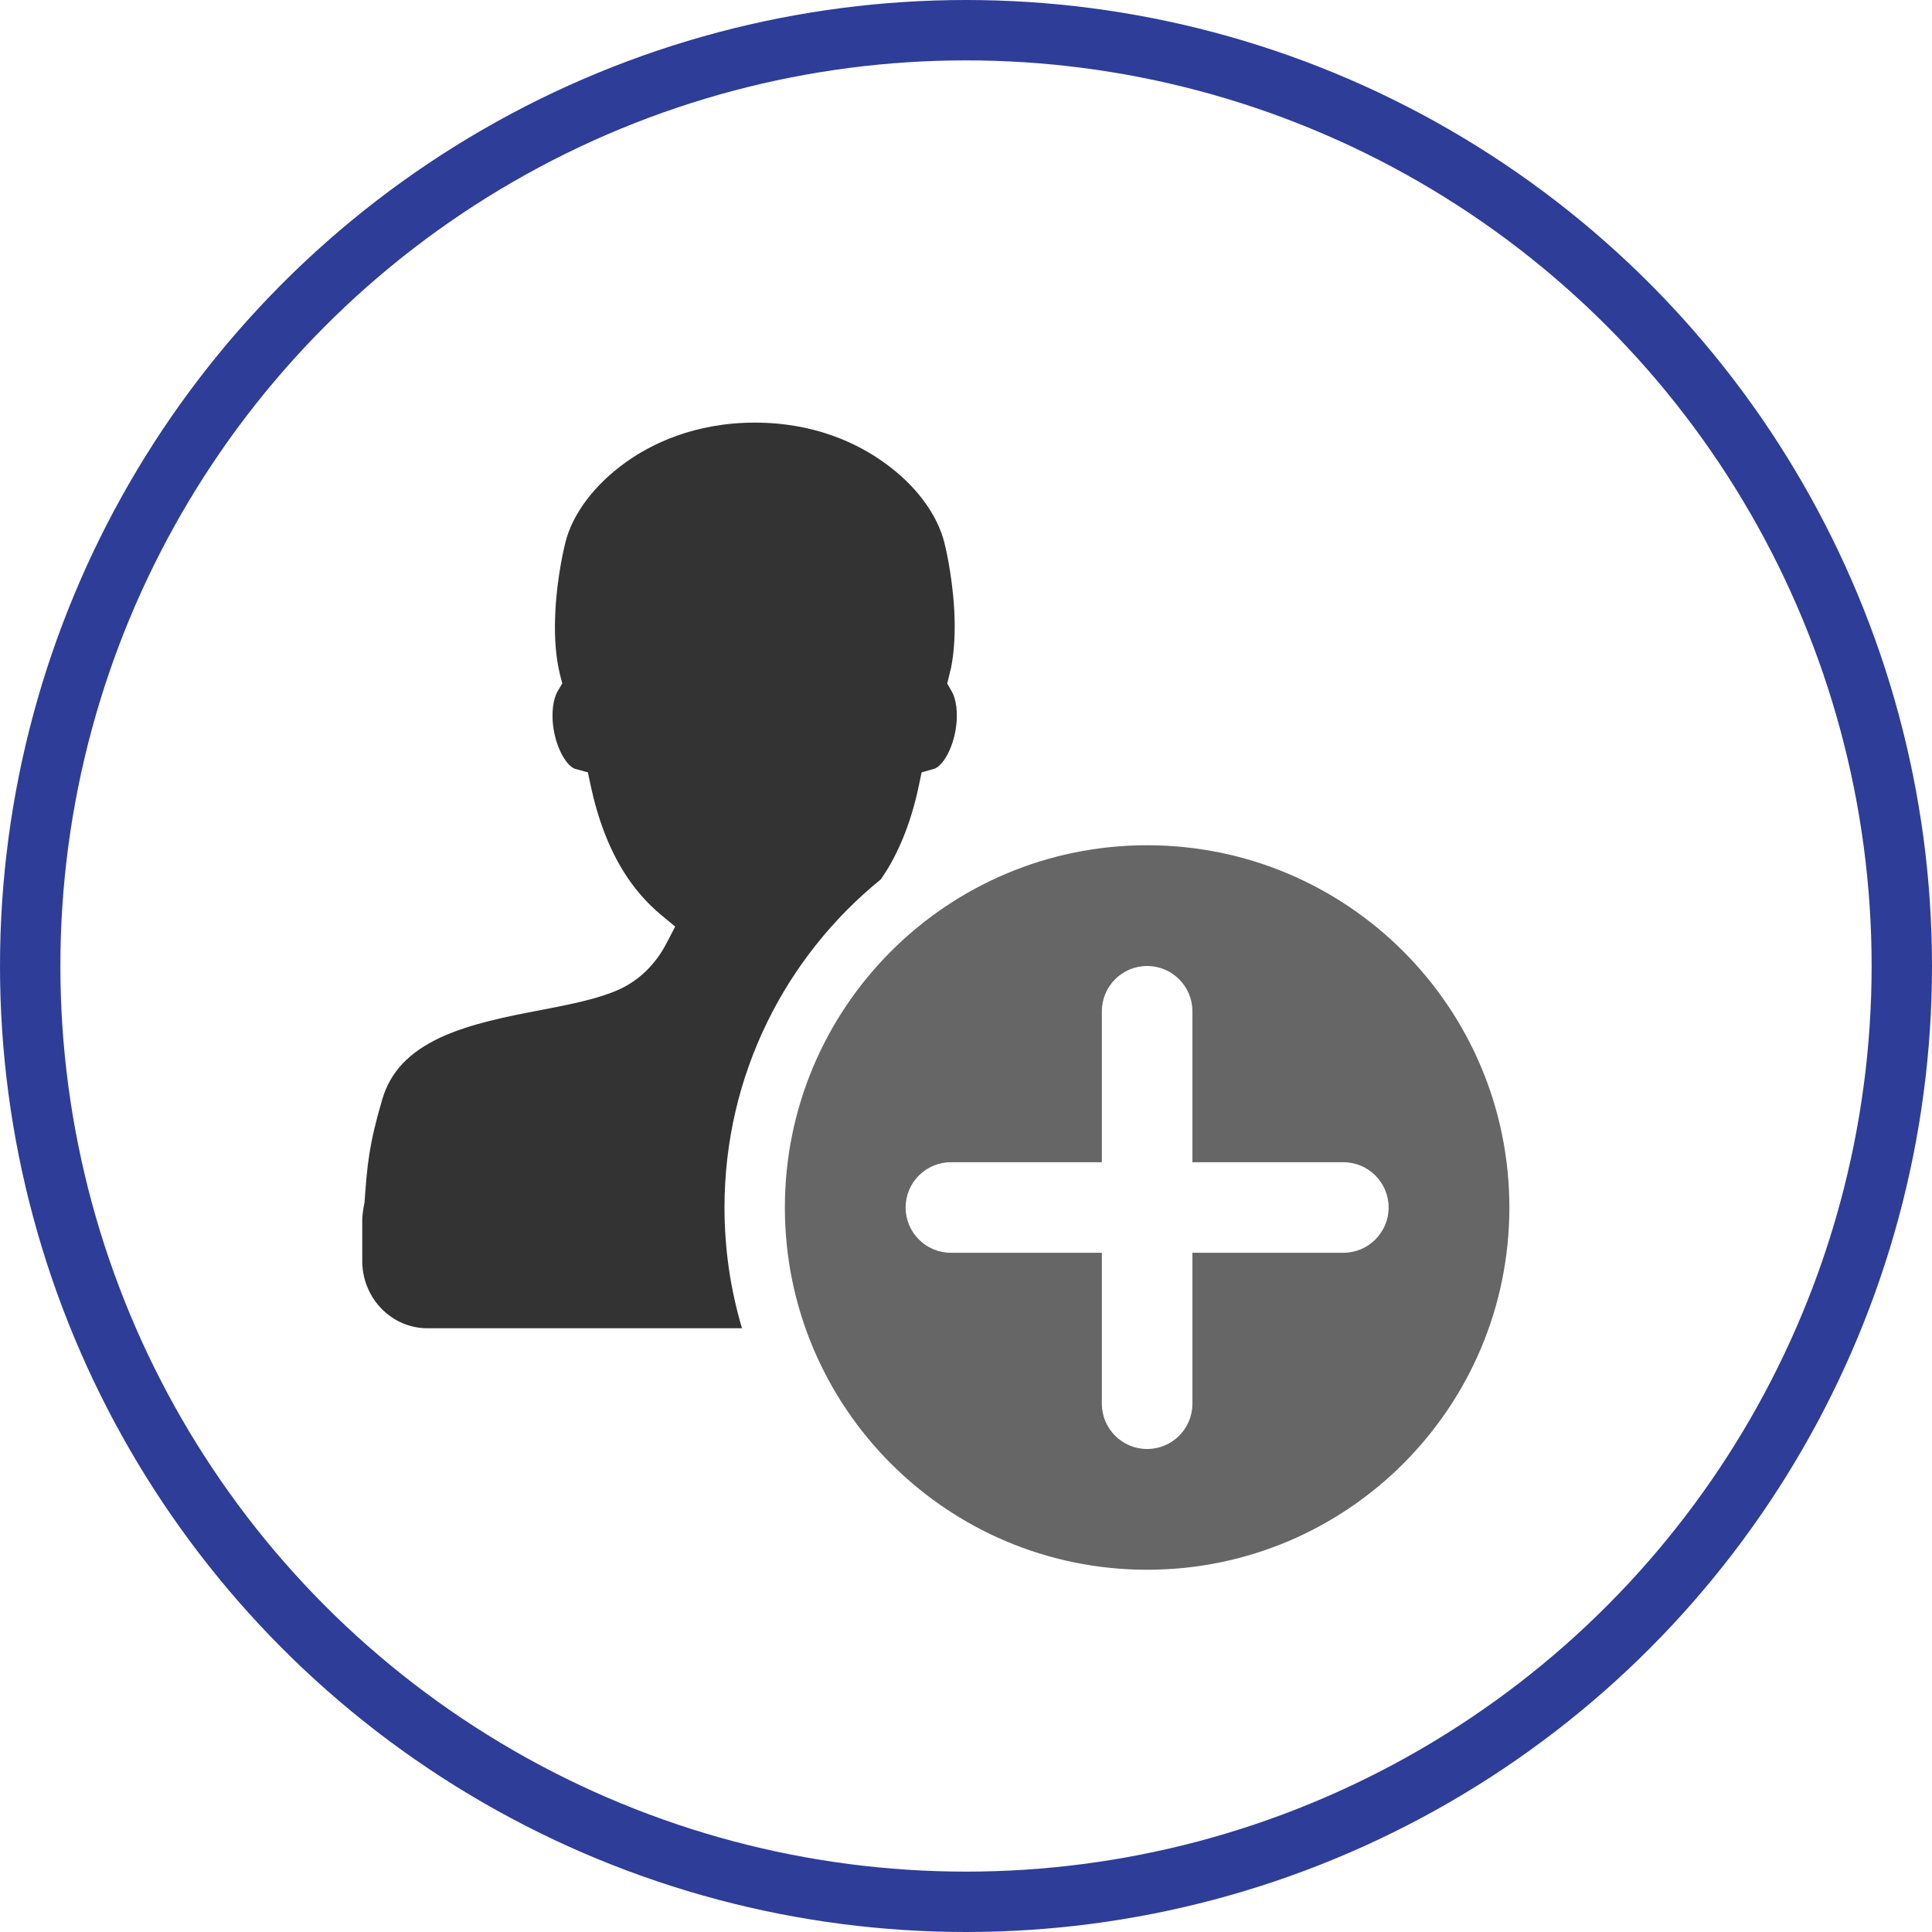 <?xml version="1.0" encoding="utf-8"?>
<!-- Generator: Adobe Illustrator 24.0.1, SVG Export Plug-In . SVG Version: 6.00 Build 0)  -->
<svg version="1.1" id="Layer_1" xmlns="http://www.w3.org/2000/svg" xmlns:xlink="http://www.w3.org/1999/xlink" x="0px" y="0px"
	 viewBox="0 0 32 32" style="enable-background:new 0 0 32 32;" xml:space="preserve">
<style type="text/css">
	.st0{fill:none;}
	.st1{opacity:0.75;fill-rule:evenodd;clip-rule:evenodd;fill:#333333;enable-background:new    ;}
	.st2{fill-rule:evenodd;clip-rule:evenodd;fill:#333333;}
	.st3{fill:none;stroke:#2E3D98;}
</style>
<circle id="state" class="st0" cx="16" cy="16" r="14"/>
<g id="metaphor">
	<path class="st1" d="M19,26c3.314,0,6-2.686,6-6s-2.686-6-6-6s-6,2.686-6,6S15.686,26,19,26z M22.25,19.25
		c0.414,0,0.75,0.336,0.75,0.75s-0.336,0.75-0.75,0.75h-2.5v2.5c0,0.414-0.336,0.75-0.75,0.75s-0.75-0.336-0.75-0.75v-2.5h-2.5
		C15.336,20.75,15,20.414,15,20s0.336-0.75,0.75-0.75h2.5v-2.5c0-0.414,0.336-0.75,0.75-0.75s0.75,0.336,0.75,0.75v2.5H22.25z"/>
	<path class="st2" d="M12.504,7c-1.011,0-1.725,0.359-2.145,0.661C9.846,8.029,9.483,8.511,9.365,8.983
		C9.351,9.039,9.23,9.525,9.199,10.115c-0.019,0.356-0.002,0.671,0.05,0.939c0.008,0.042,0.016,0.079,0.025,0.115l0.039,0.15
		l-0.078,0.133c-0.065,0.112-0.115,0.343-0.061,0.653c0.033,0.185,0.102,0.361,0.188,0.483c0.064,0.092,0.125,0.135,0.16,0.145
		l0.215,0.06l0.047,0.22c0.117,0.55,0.3,1.03,0.545,1.424c0.174,0.28,0.385,0.521,0.622,0.718l0.232,0.192l-0.139,0.268
		c-0.066,0.127-0.14,0.241-0.225,0.34c-0.157,0.189-0.348,0.335-0.567,0.435c-0.348,0.156-0.808,0.246-1.295,0.34h0l-0.001,0
		c-0.544,0.104-1.158,0.223-1.654,0.451c-0.529,0.246-0.838,0.574-0.972,1.032c-0.218,0.744-0.248,1.077-0.292,1.7
		C6.01,20.059,6,20.139,6,20.214v0.698C6.016,21.522,6.498,22,7.078,22h5.212C12.101,21.366,12,20.695,12,20
		c0-2.194,1.01-4.153,2.59-5.436c0.029-0.042,0.057-0.085,0.085-0.128c0.244-0.391,0.428-0.871,0.544-1.424l0.046-0.219l0.213-0.061
		c0.035-0.01,0.096-0.054,0.16-0.144c0.086-0.124,0.154-0.299,0.187-0.483c0.055-0.308,0.005-0.539-0.06-0.651l-0.076-0.132
		l0.065-0.267c0.052-0.269,0.07-0.585,0.052-0.939c-0.033-0.615-0.161-1.118-0.163-1.123c-0.119-0.48-0.481-0.962-0.994-1.328
		C14.227,7.36,13.513,7,12.504,7z"/>
</g>
<circle id="focus" class="st3" cx="16" cy="16" r="15.5"/>
</svg>
